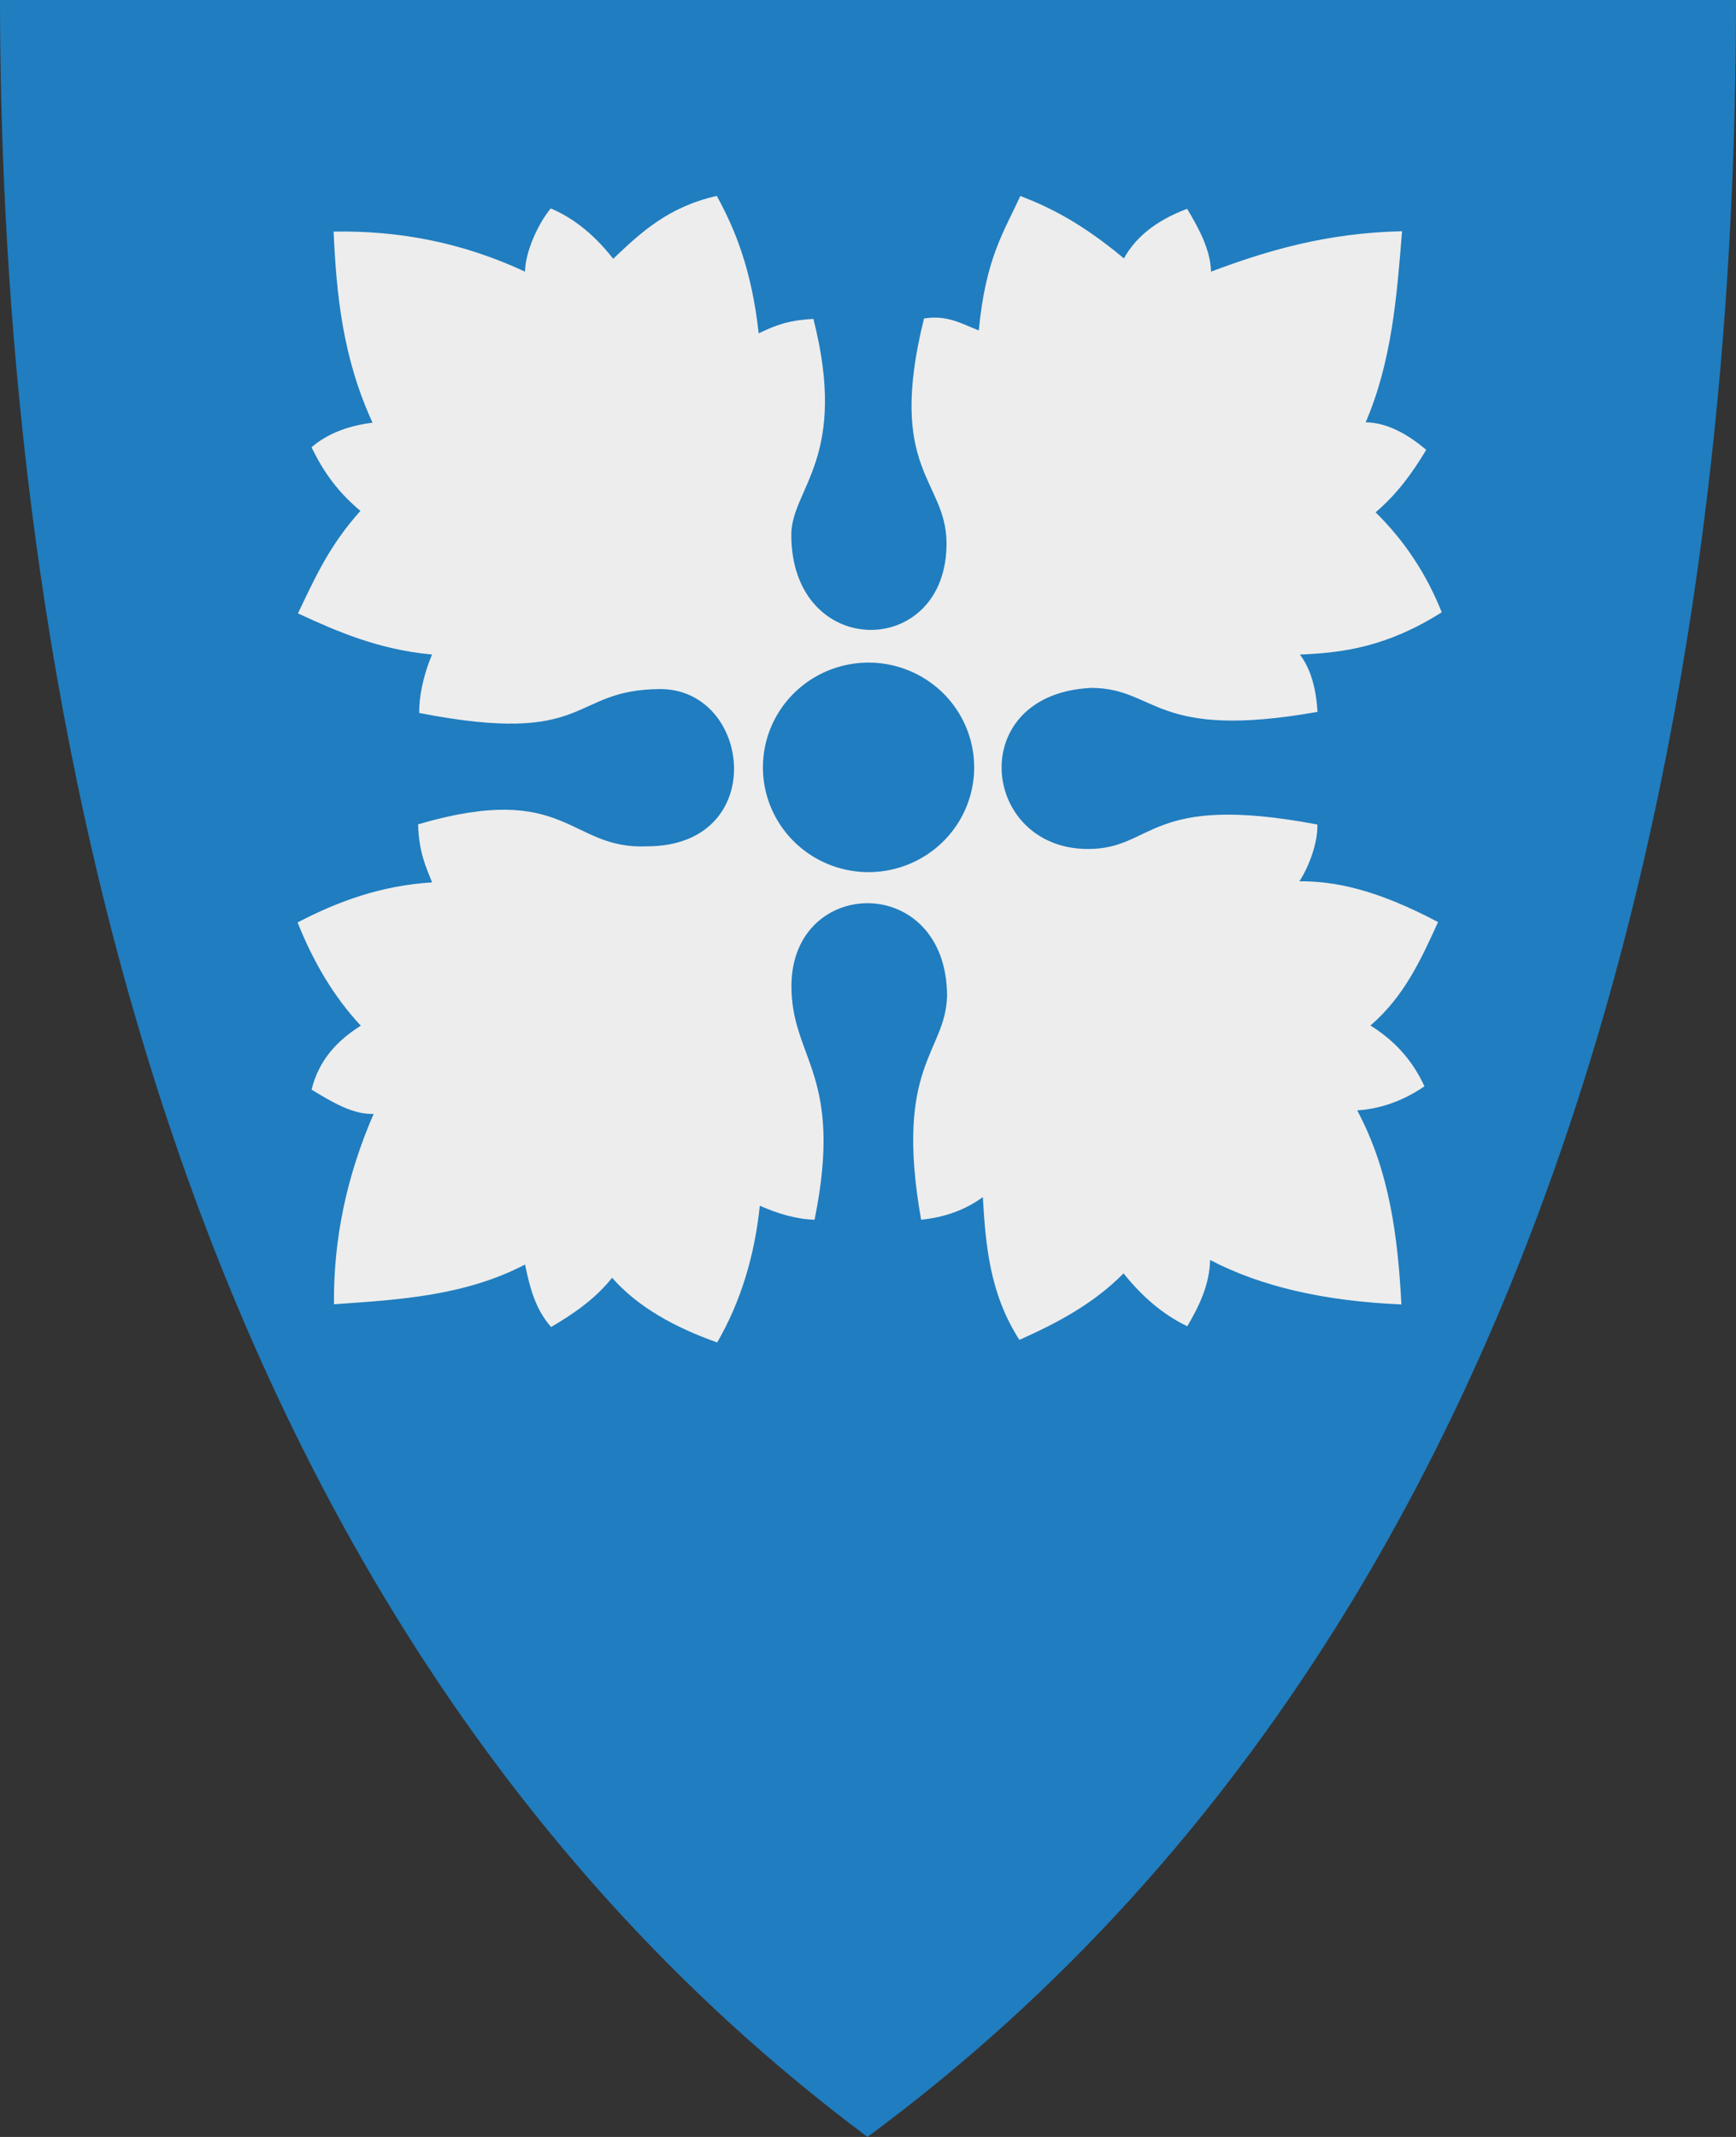 <?xml version="1.0" encoding="UTF-8" standalone="no"?>
<!-- Created with Inkscape (http://www.inkscape.org/) -->

<svg
   xmlns:svg="http://www.w3.org/2000/svg"
   xmlns="http://www.w3.org/2000/svg"
   version="1.1"
   width="390"
   height="480"
   id="svg4228">
  <rect width="100%" height="100%" fill="#333333" stroke="none"/>
  <defs
     id="defs4232" />
  <path
     d="M 0,0 C 130,0 260,0 390,0 389.99,114.998 370.786,350.147 194.888,479.998 20.791,350.089 0.081,115.022 0,0 z"
     id="path4240-0"
     style="fill:#207dbf;fill-opacity:1;stroke:none" />
  <path
     d="m 206.927,273.973 c 5.534,-0.552 10.093,-2.324 13.867,-5.076 0.641,10.839 1.533,21.66 8.213,32.067 8.482,-3.787 16.662,-8.103 23.401,-14.94 3.966,4.971 8.596,9.113 14.321,11.886 2.72,-4.628 5.011,-9.4 5.118,-14.899 11.435,6 25.826,9.27 42.984,9.988 -0.791,-15.031 -2.606,-29.857 -9.926,-43.582 5.035,-0.334 10.07,-1.992 15.105,-5.406 -2.853,-6.222 -7.083,-10.515 -12.134,-13.661 7.656,-6.593 11.394,-14.927 15.188,-23.235 -13.954,-7.386 -23.333,-9.217 -31.159,-9.162 2.004,-2.98 4.188,-8.543 4.045,-12.753 -38.234,-7.227 -36.532,5.547 -51.597,5.499 -24.114,-0.076 -27.695,-34.854 0.816,-36.185 14.829,0.055 13.977,11.91 50.823,5.387 -0.321,-5.092 -1.444,-9.542 -3.962,-12.877 9.635,-0.371 19.619,-1.733 31.861,-9.492 -3.421,-8.578 -8.355,-16.075 -14.857,-22.451 4.935,-4.226 8.218,-8.81 11.377,-14.04 -4.067,-3.415 -8.66,-6.117 -13.605,-6.182 5.892,-13.731 6.999,-28.332 8.172,-42.922 -16.955,0.379 -30.325,4.343 -42.922,9.08 -0.076,-4.588 -2.503,-9.41 -5.365,-14.115 -7.34,2.766 -11.693,6.618 -14.197,11.143 -9.326,-7.812 -16.57,-11.459 -23.277,-14.032 -3.628,7.995 -7.784,13.876 -9.327,30.21 -3.891,-1.499 -6.959,-3.501 -12.305,-2.692 -8.481,34.114 4.939,36.211 5.054,50.353 0.214,26.389 -35.068,26.544 -34.867,-2.008 0.231,-10.282 12.876,-17.183 4.963,-48.24 -5.114,0.259 -8.113,1.184 -12.289,3.247 -1.571,-14.204 -5.219,-23.216 -9.41,-30.871 -10.898,2.422 -17.11,8.252 -23.277,14.115 -4.863,-6.213 -9.748,-9.504 -14.032,-11.308 -2.962,3.562 -5.725,9.881 -5.778,14.197 -14.5,-6.745 -28.669,-9.237 -43.004,-8.997 0.637,14.144 2.032,28.343 8.749,42.922 -5.223,0.656 -10.042,2.337 -13.702,5.53 2.742,5.681 5.989,10.111 10.978,14.28 -7.049,7.825 -10.389,15.417 -14.032,23.029 8.969,4.155 18.133,8.115 30.128,9.245 -2.091,4.919 -2.949,9.772 -2.889,13.124 38.895,7.569 33.577,-5.2 53.983,-5.371 20.809,-0.177 24.773,35.307 -2.788,35.324 -17.629,0.795 -17.822,-14.8 -51.442,-4.943 0.153,6.133 1.709,9.459 3.137,13.042 -11.587,0.724 -21.252,4.331 -30.21,8.997 3.485,8.771 8.073,16.623 14.197,23.194 -5.191,3.283 -9.376,7.572 -11.061,14.362 4.65,2.814 9.3,5.64 13.95,5.448 -6.013,13.818 -9.064,28.059 -8.914,42.757 14.73,-0.996 29.478,-1.911 42.922,-8.915 1.045,4.98 2.225,9.916 5.86,14.032 5.09,-2.99 9.921,-6.325 13.702,-11.061 5.726,6.509 13.925,11.095 23.607,14.527 5.162,-8.922 8.375,-19.143 9.575,-30.706 3.747,1.633 7.986,3.03 12.299,3.137 6.677,-32.817 -5.312,-36.122 -5.19,-52.665 0.182,-24.665 34.901,-25.271 34.962,2.431 -0.371,12.819 -11.954,15.521 -5.835,50.233 z"
     id="path2827"
     style="fill:#ededed;fill-opacity:1;stroke:none" />
  <path
     d="m 218.851,172.366 a 23.727,23.529 0 0 1 -47.455,0 23.727,23.529 0 1 1 47.455,0 z"
     id="path3781"
     style="fill:#207dbf;fill-opacity:1;stroke:none" />
</svg>
